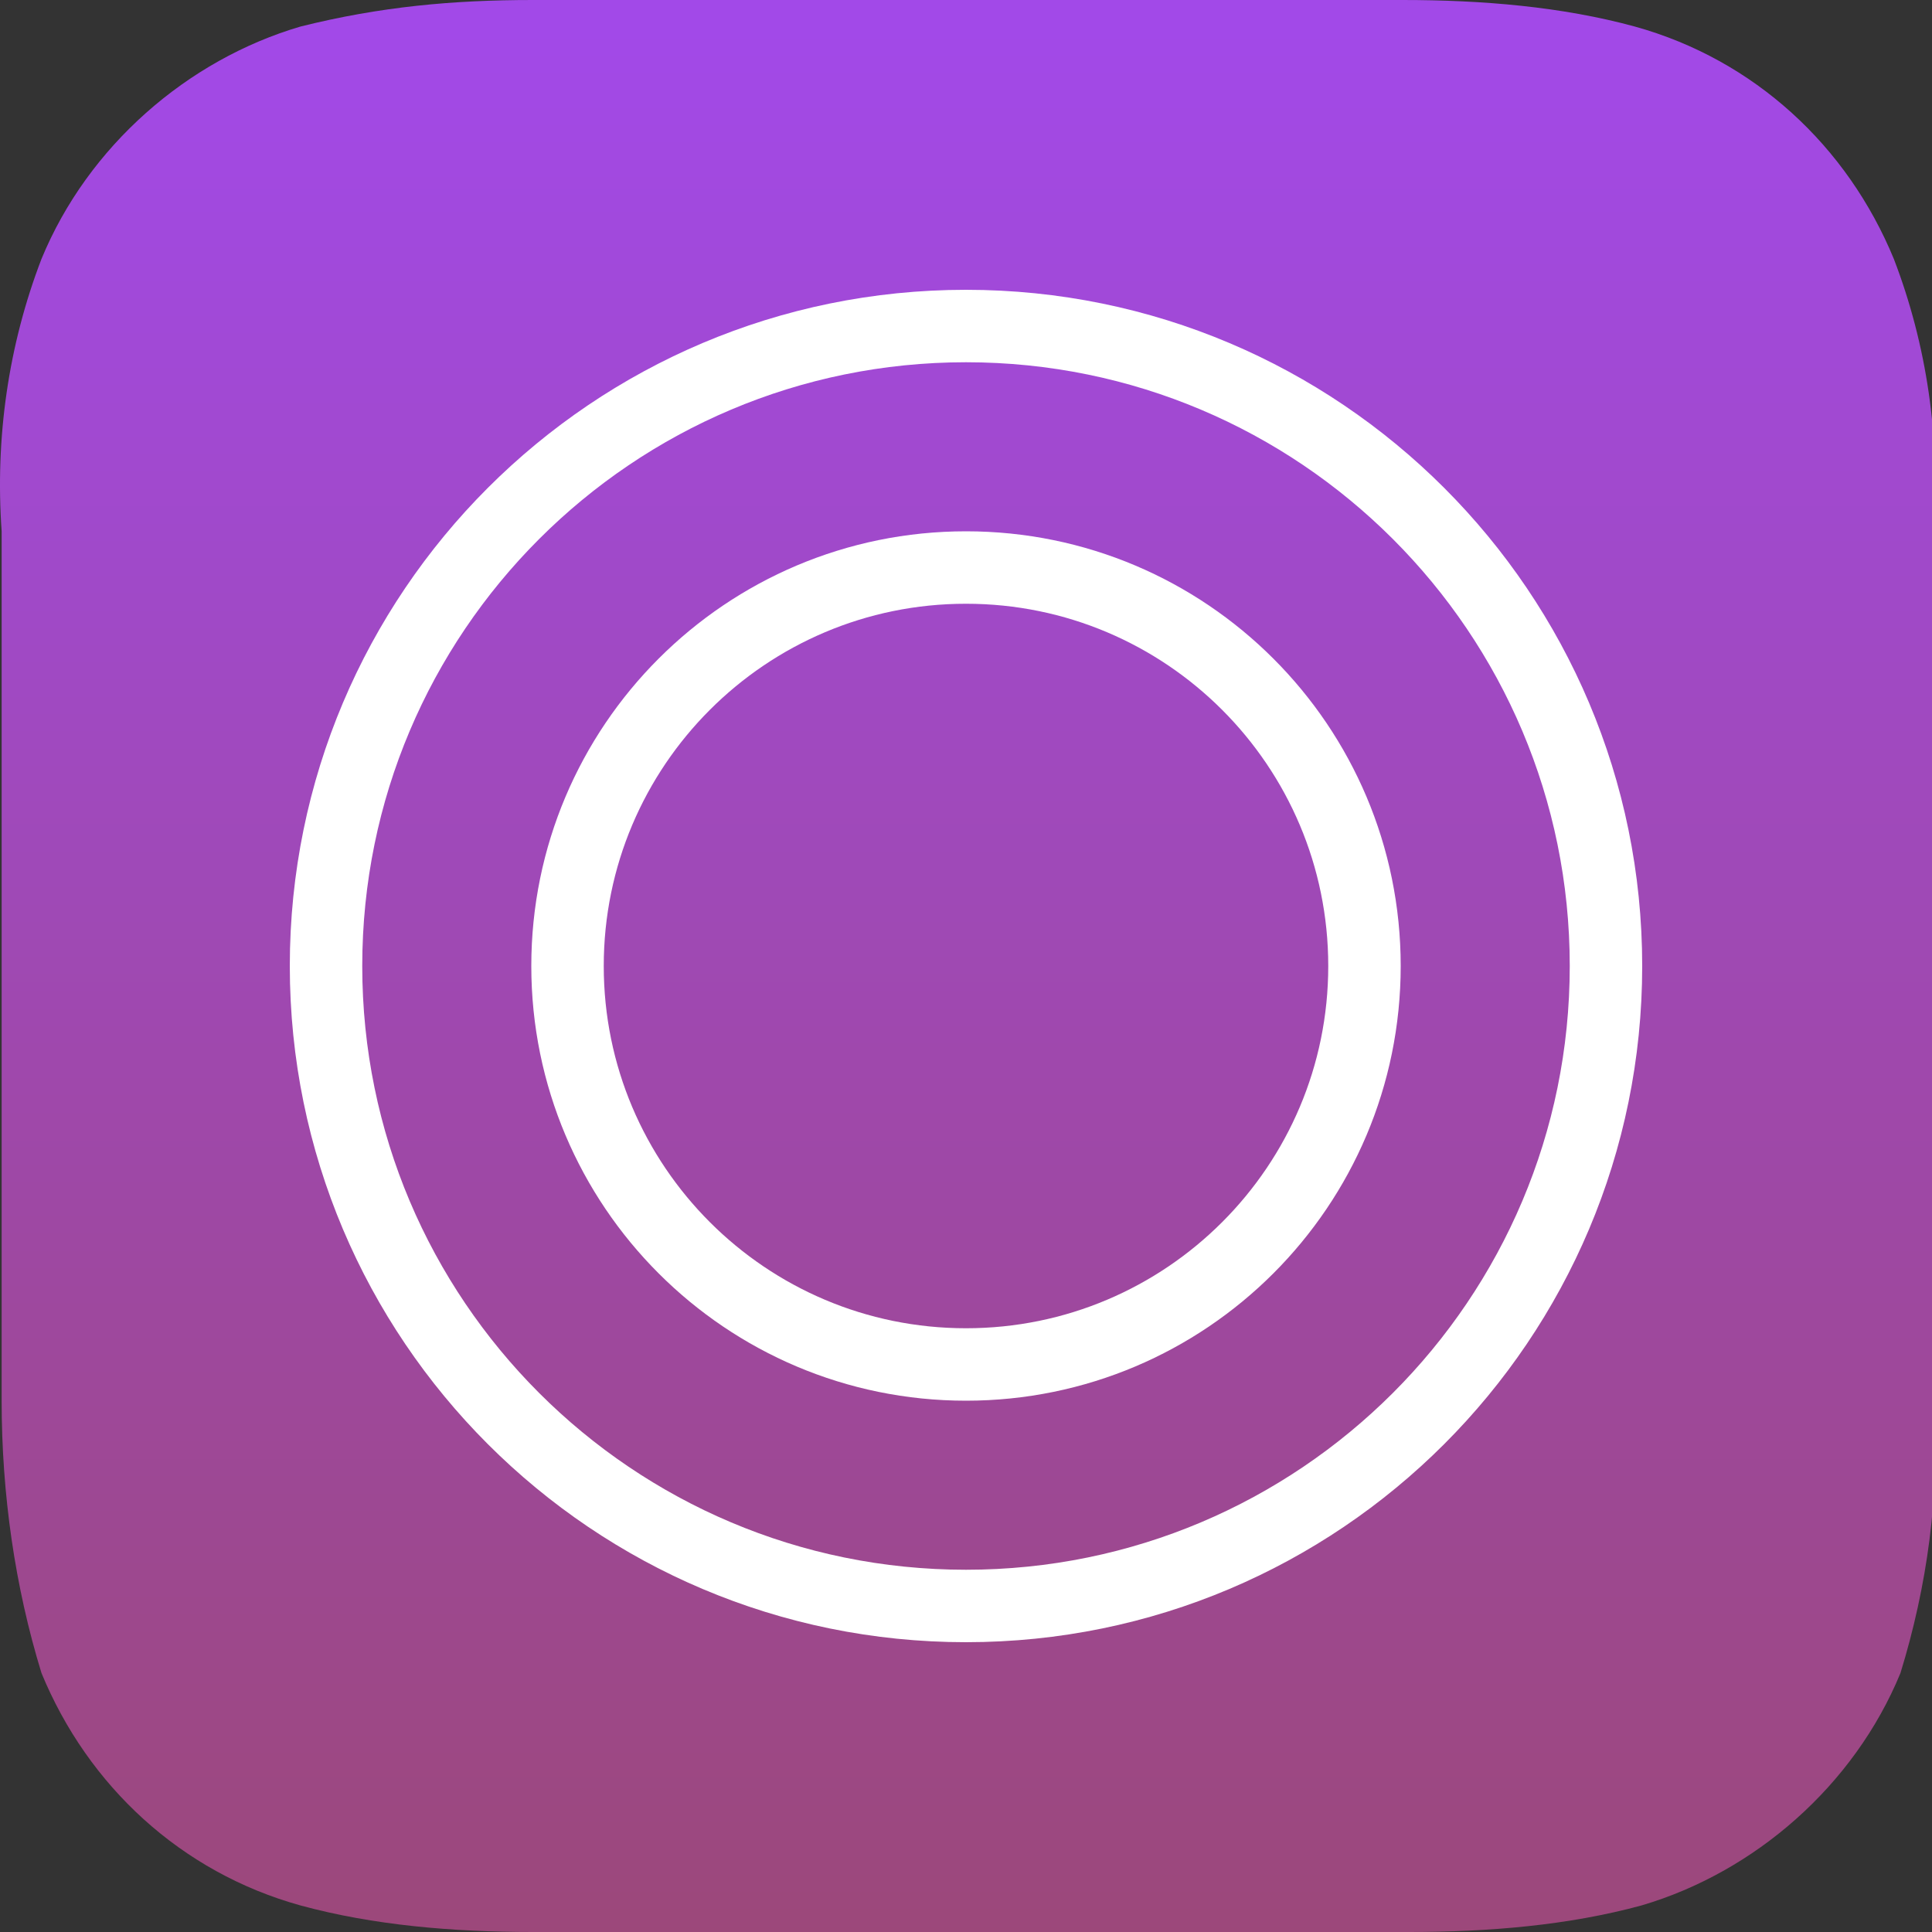 <svg width="40" height="40" viewBox="0 0 40 40" fill="none" xmlns="http://www.w3.org/2000/svg">
<rect x="0" y="0" width="40" height="40" fill="#333333" stroke="none"/>
<g clip-path="url(#clip0_222_322)">
<path d="M39.347 34.639C38.385 36.976 36.323 38.763 33.986 39.45C32.474 39.862 30.825 40 29.175 40H11.031C9.381 40 7.732 39.862 6.22 39.45C3.746 38.763 1.821 36.976 0.859 34.639C0.309 32.852 0.034 30.928 0.034 29.003V10.997C-0.103 9.072 0.172 7.148 0.859 5.361C1.821 3.024 3.883 1.237 6.22 0.55C7.869 0.137 9.381 0 11.031 0H29.038C30.687 0 32.337 0.137 33.849 0.55C36.323 1.237 38.247 3.024 39.21 5.361C39.897 7.148 40.172 9.072 40.034 10.997V29.003C40.172 30.928 39.897 32.852 39.347 34.639Z" fill="url(#paint0_linear_222_322)"/>
<path d="M33.25 20C33.25 27.318 27.318 33.25 20 33.25C12.682 33.25 6.75 27.318 6.75 20C6.75 12.682 12.682 6.75 20 6.75C27.318 6.75 33.25 12.682 33.25 20Z" stroke="white" stroke-width="1.5"/>
<path d="M28.25 20C28.25 24.556 24.556 28.25 20 28.25C15.444 28.25 11.75 24.556 11.75 20C11.75 15.444 15.444 11.75 20 11.75C24.556 11.75 28.25 15.444 28.25 20Z" stroke="white" stroke-width="1.5"/>
</g>
<defs>
<linearGradient id="paint0_linear_222_322" x1="20.071" y1="0.613" x2="20.071" y2="40.072" gradientUnits="userSpaceOnUse">
<stop stop-color="#A249E8"/>
<stop offset="1" stop-color="#9C487A"/>
</linearGradient>
<clipPath id="clip0_222_322">
<rect width="40" height="40" fill="white"/>
</clipPath>
</defs>
</svg>

